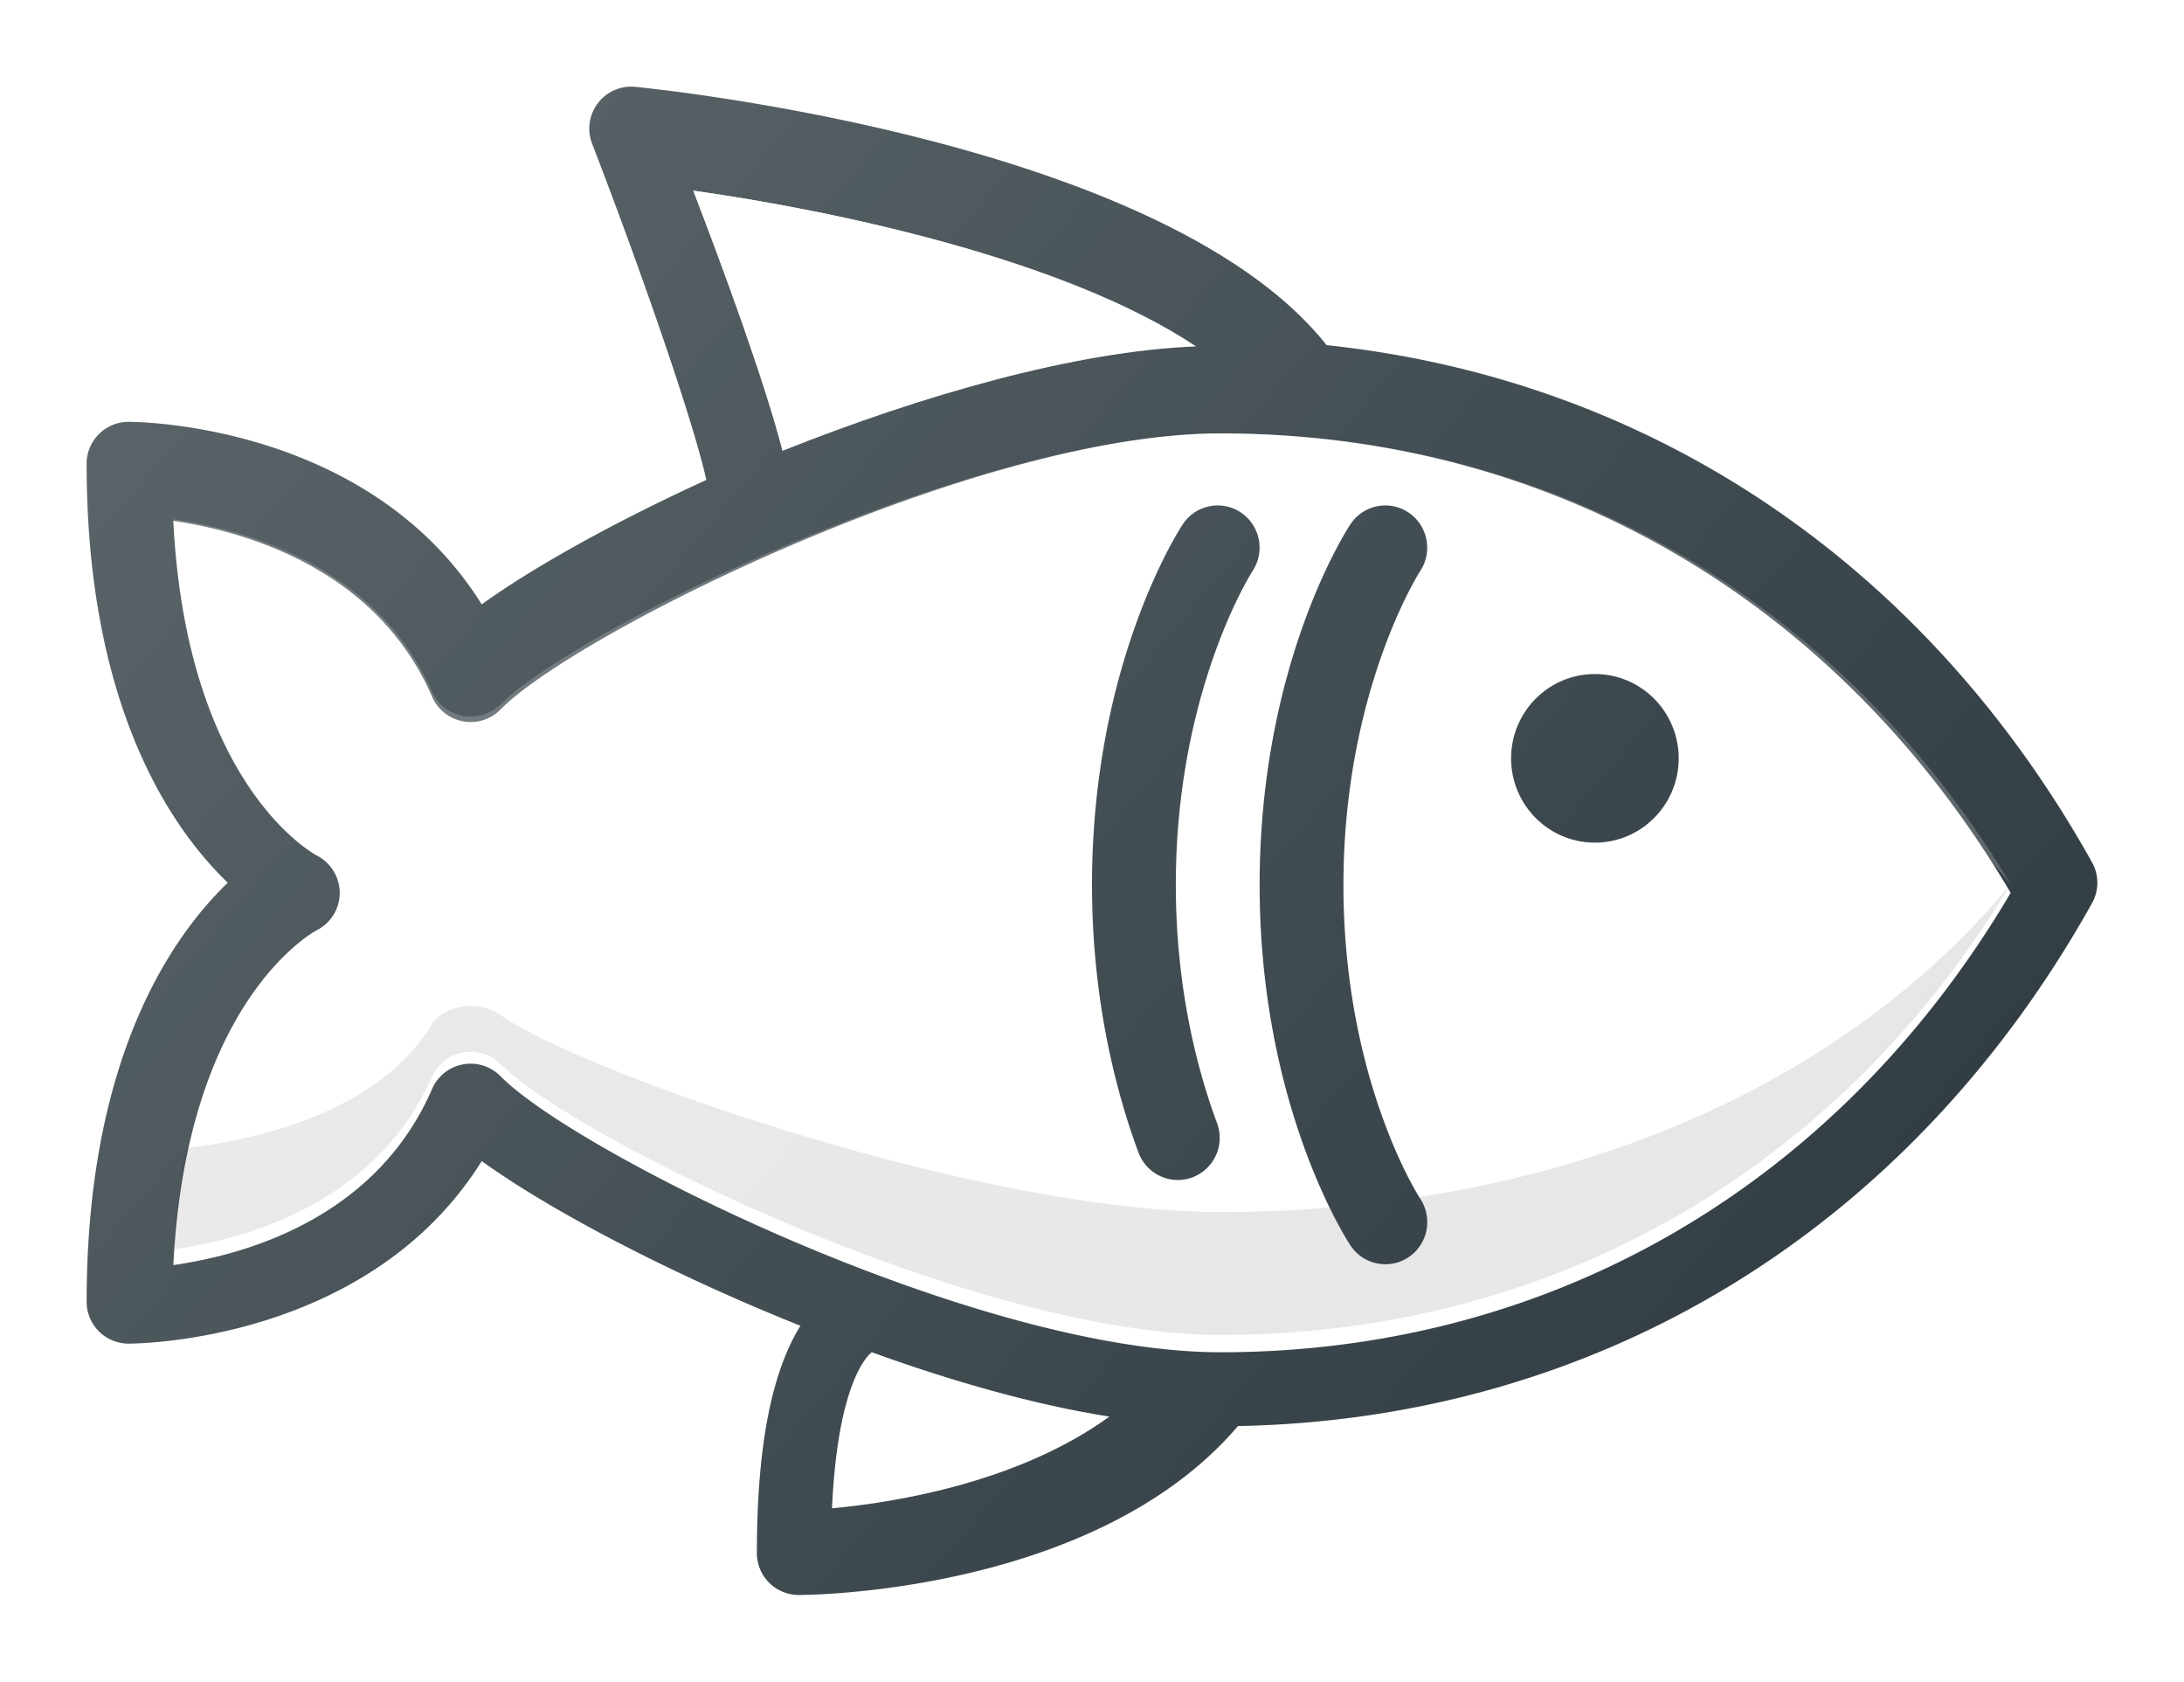 <svg xmlns="http://www.w3.org/2000/svg" width="126" height="97" viewBox="0 0 126 97">
    <defs>
        <filter id="a" width="114.7%" height="119.5%" x="-7.3%" y="-7.5%" filterUnits="objectBoundingBox">
            <feOffset dy="2" in="SourceAlpha" result="shadowOffsetOuter1"/>
            <feGaussianBlur in="shadowOffsetOuter1" result="shadowBlurOuter1" stdDeviation="2.5"/>
            <feColorMatrix in="shadowBlurOuter1" result="shadowMatrixOuter1" values="0 0 0 0 0 0 0 0 0 0 0 0 0 0 0 0 0 0 0.357 0"/>
            <feMerge>
                <feMergeNode in="shadowMatrixOuter1"/>
                <feMergeNode in="SourceGraphic"/>
            </feMerge>
        </filter>
        <linearGradient id="b" x1="-5.498%" x2="88.861%" y1="22.172%" y2="104.778%">
            <stop offset="0%" stop-color="#FFF"/>
            <stop offset="100%" stop-color="#FFF" stop-opacity="0"/>
        </linearGradient>
        <linearGradient id="c" x1="4.428%" x2="84.941%" y1="31.722%" y2="100.534%">
            <stop offset="0%" stop-color="#FFF" stop-opacity=".2"/>
            <stop offset="100%" stop-color="#FFF" stop-opacity="0"/>
        </linearGradient>
        <linearGradient id="d" x1="-1.205%" x2="89.258%" y1="27.832%" y2="84.101%">
            <stop offset="0%" stop-color="#FFF" stop-opacity=".2"/>
            <stop offset="100%" stop-color="#FFF" stop-opacity="0"/>
        </linearGradient>
    </defs>
    <g fill="none" fill-rule="nonzero" filter="url(#a)" transform="translate(5 3)">
        <path fill="#303C42" d="M115.694 44.74c-9.662-17.295-25.544-27.87-44.16-29.83C62.2 3.122 32.914.135 31.65.012a2.408 2.408 0 0 0-2.157.944 2.409 2.409 0 0 0-.33 2.33c2.871 7.453 5.813 15.93 6.591 19.398-5.318 2.434-9.966 5.021-12.963 7.178-6.5-10.399-19.768-10.528-20.374-10.528A2.415 2.415 0 0 0 0 21.75c0 14.002 4.88 21.03 8.145 24.167C4.88 49.053 0 56.081 0 70.083A2.415 2.415 0 0 0 2.417 72.5c.606 0 13.875-.13 20.374-10.528 3.981 2.865 10.865 6.488 18.388 9.5-1.663 2.689-2.512 6.965-2.512 13.111A2.415 2.415 0 0 0 41.084 87c.718 0 17.152-.143 25.337-9.743 20.814-.402 38.737-11.303 49.273-30.163a2.417 2.417 0 0 0 0-2.355z"/>
        <path fill="#FFF" d="M35 6c8.124 1.142 21.462 3.952 29 8.982-6.95.264-15.818 2.816-23.856 6.018-1.07-4.128-3.446-10.577-5.144-15z"/>
        <path fill="#303C42" d="M46.045 73.014H46l.002-.014z"/>
        <path fill="#FFF" d="M45.29 73c4.674 1.692 9.41 3.037 13.71 3.712-5.203 3.776-12.296 4.95-16 5.288.32-6.881 1.859-8.64 2.29-9z"/>
        <path fill="url(#b)" d="M35 6c8.124 1.142 21.462 3.952 29 8.982-6.95.264-15.818 2.816-23.856 6.018-1.07-4.128-3.446-10.577-5.144-15z"/>
        <path fill="url(#c)" d="M45.29 73c4.674 1.692 9.41 3.037 13.71 3.712-5.203 3.776-12.296 4.95-16 5.288.32-6.881 1.859-8.64 2.29-9z"/>
        <path fill="#FFF" d="M65.41 73C51.273 73 28.161 61.442 23.88 57.08a2.42 2.42 0 0 0-2.17-.685 2.418 2.418 0 0 0-1.78 1.414C16.668 65.349 8.99 67.408 5 67.97c.756-15.097 7.93-19.131 8.299-19.327a2.408 2.408 0 0 0 1.299-2.12A2.428 2.428 0 0 0 13.3 44.36c-.324-.171-7.54-4.178-8.301-19.315 3.987.581 11.693 2.67 14.932 10.147a2.417 2.417 0 0 0 1.778 1.414 2.416 2.416 0 0 0 2.171-.685C28.161 31.558 51.274 20 65.41 20 84.508 20 101.05 29.639 111 46.5 101.05 63.36 84.508 73 65.41 73z"/>
        <path d="M65.41 73C51.273 73 28.161 61.442 23.88 57.08a2.42 2.42 0 0 0-2.17-.685 2.418 2.418 0 0 0-1.78 1.414C16.668 65.349 8.99 67.408 5 67.97c.756-15.097 7.93-19.131 8.299-19.327a2.408 2.408 0 0 0 1.299-2.12A2.428 2.428 0 0 0 13.3 44.36c-.324-.171-7.54-4.178-8.301-19.315 3.987.581 11.693 2.67 14.932 10.147a2.417 2.417 0 0 0 1.778 1.414 2.416 2.416 0 0 0 2.171-.685C28.161 31.558 51.274 20 65.41 20 84.508 20 101.05 29.639 111 46.5 101.05 63.36 84.508 73 65.41 73z"/>
        <path fill="#000" d="M65.409 64.91c-14.135 0-37.248-8.249-41.528-11.361-.458-.334-1.084-.517-1.729-.517-.146 0-.295.01-.442.029-.791.104-1.46.483-1.779 1.008-3.08 5.076-10.05 6.657-14.183 7.157A38.939 38.939 0 0 0 5 67.065c3.99-.552 11.667-2.571 14.932-9.97a2.409 2.409 0 0 1 1.778-1.387 2.443 2.443 0 0 1 2.17.672C28.162 60.66 51.275 72 65.41 72 84.508 72 101.05 62.543 111 46c-9.95 12.031-26.492 18.91-45.591 18.91zM15 46l.011.044.004-.005z" opacity=".1"/>
        <path fill="#FFF" d="M65.41 20C51.273 20 28.161 31.34 23.88 35.62a2.444 2.444 0 0 1-2.17.672 2.41 2.41 0 0 1-1.78-1.388C16.694 27.57 8.989 25.52 5 24.95c.113 2.2.396 4.093.749 5.837 4.134.515 11.127 2.112 14.182 7.145.32.525.988.904 1.78 1.008.798.106 1.608-.078 2.17-.488 4.28-3.113 27.393-11.36 41.528-11.36C84.508 27.09 101.05 33.969 111 46c-9.95-16.543-26.492-26-45.59-26z" opacity=".2"/>
        <g fill="#303C42" transform="translate(58 24)">
            <path d="M14.507 22.038c0-11.19 4.39-18.044 4.434-18.112a2.446 2.446 0 0 0-.685-3.368 2.411 2.411 0 0 0-3.343.677c-.215.323-5.242 8.055-5.242 20.803 0 12.748 5.027 20.48 5.242 20.803a2.41 2.41 0 0 0 3.352.675 2.439 2.439 0 0 0 .671-3.373c-.045-.066-4.43-6.813-4.43-18.105zM8.585.558a2.411 2.411 0 0 0-3.343.677C5.027 1.558 0 9.29 0 22.038c0 6.809 1.46 12.159 2.685 15.448a2.419 2.419 0 0 0 3.112 1.425 2.435 2.435 0 0 0 1.416-3.13c-1.083-2.914-2.377-7.664-2.377-13.743 0-11.19 4.39-18.044 4.434-18.112A2.446 2.446 0 0 0 8.585.558z"/>
            <ellipse cx="29.013" cy="14.742" rx="4.835" ry="4.863"/>
        </g>
        <path fill="url(#d)" d="M115.694 44.74c-9.662-17.295-25.544-27.87-44.16-29.83C62.2 3.122 32.914.135 31.65.012a2.408 2.408 0 0 0-2.157.944 2.409 2.409 0 0 0-.33 2.33c2.871 7.453 5.813 15.93 6.591 19.398-5.318 2.434-9.966 5.021-12.963 7.178-6.5-10.399-19.768-10.528-20.374-10.528A2.415 2.415 0 0 0 0 21.75c0 14.002 4.88 21.03 8.145 24.167C4.88 49.053 0 56.081 0 70.083A2.415 2.415 0 0 0 2.417 72.5c.606 0 13.875-.13 20.374-10.528 3.981 2.865 10.865 6.488 18.388 9.5-1.663 2.689-2.512 6.965-2.512 13.111A2.415 2.415 0 0 0 41.084 87c.718 0 17.152-.143 25.337-9.743 20.814-.402 38.737-11.303 49.273-30.163a2.417 2.417 0 0 0 0-2.355z"/>
    </g>
</svg>

